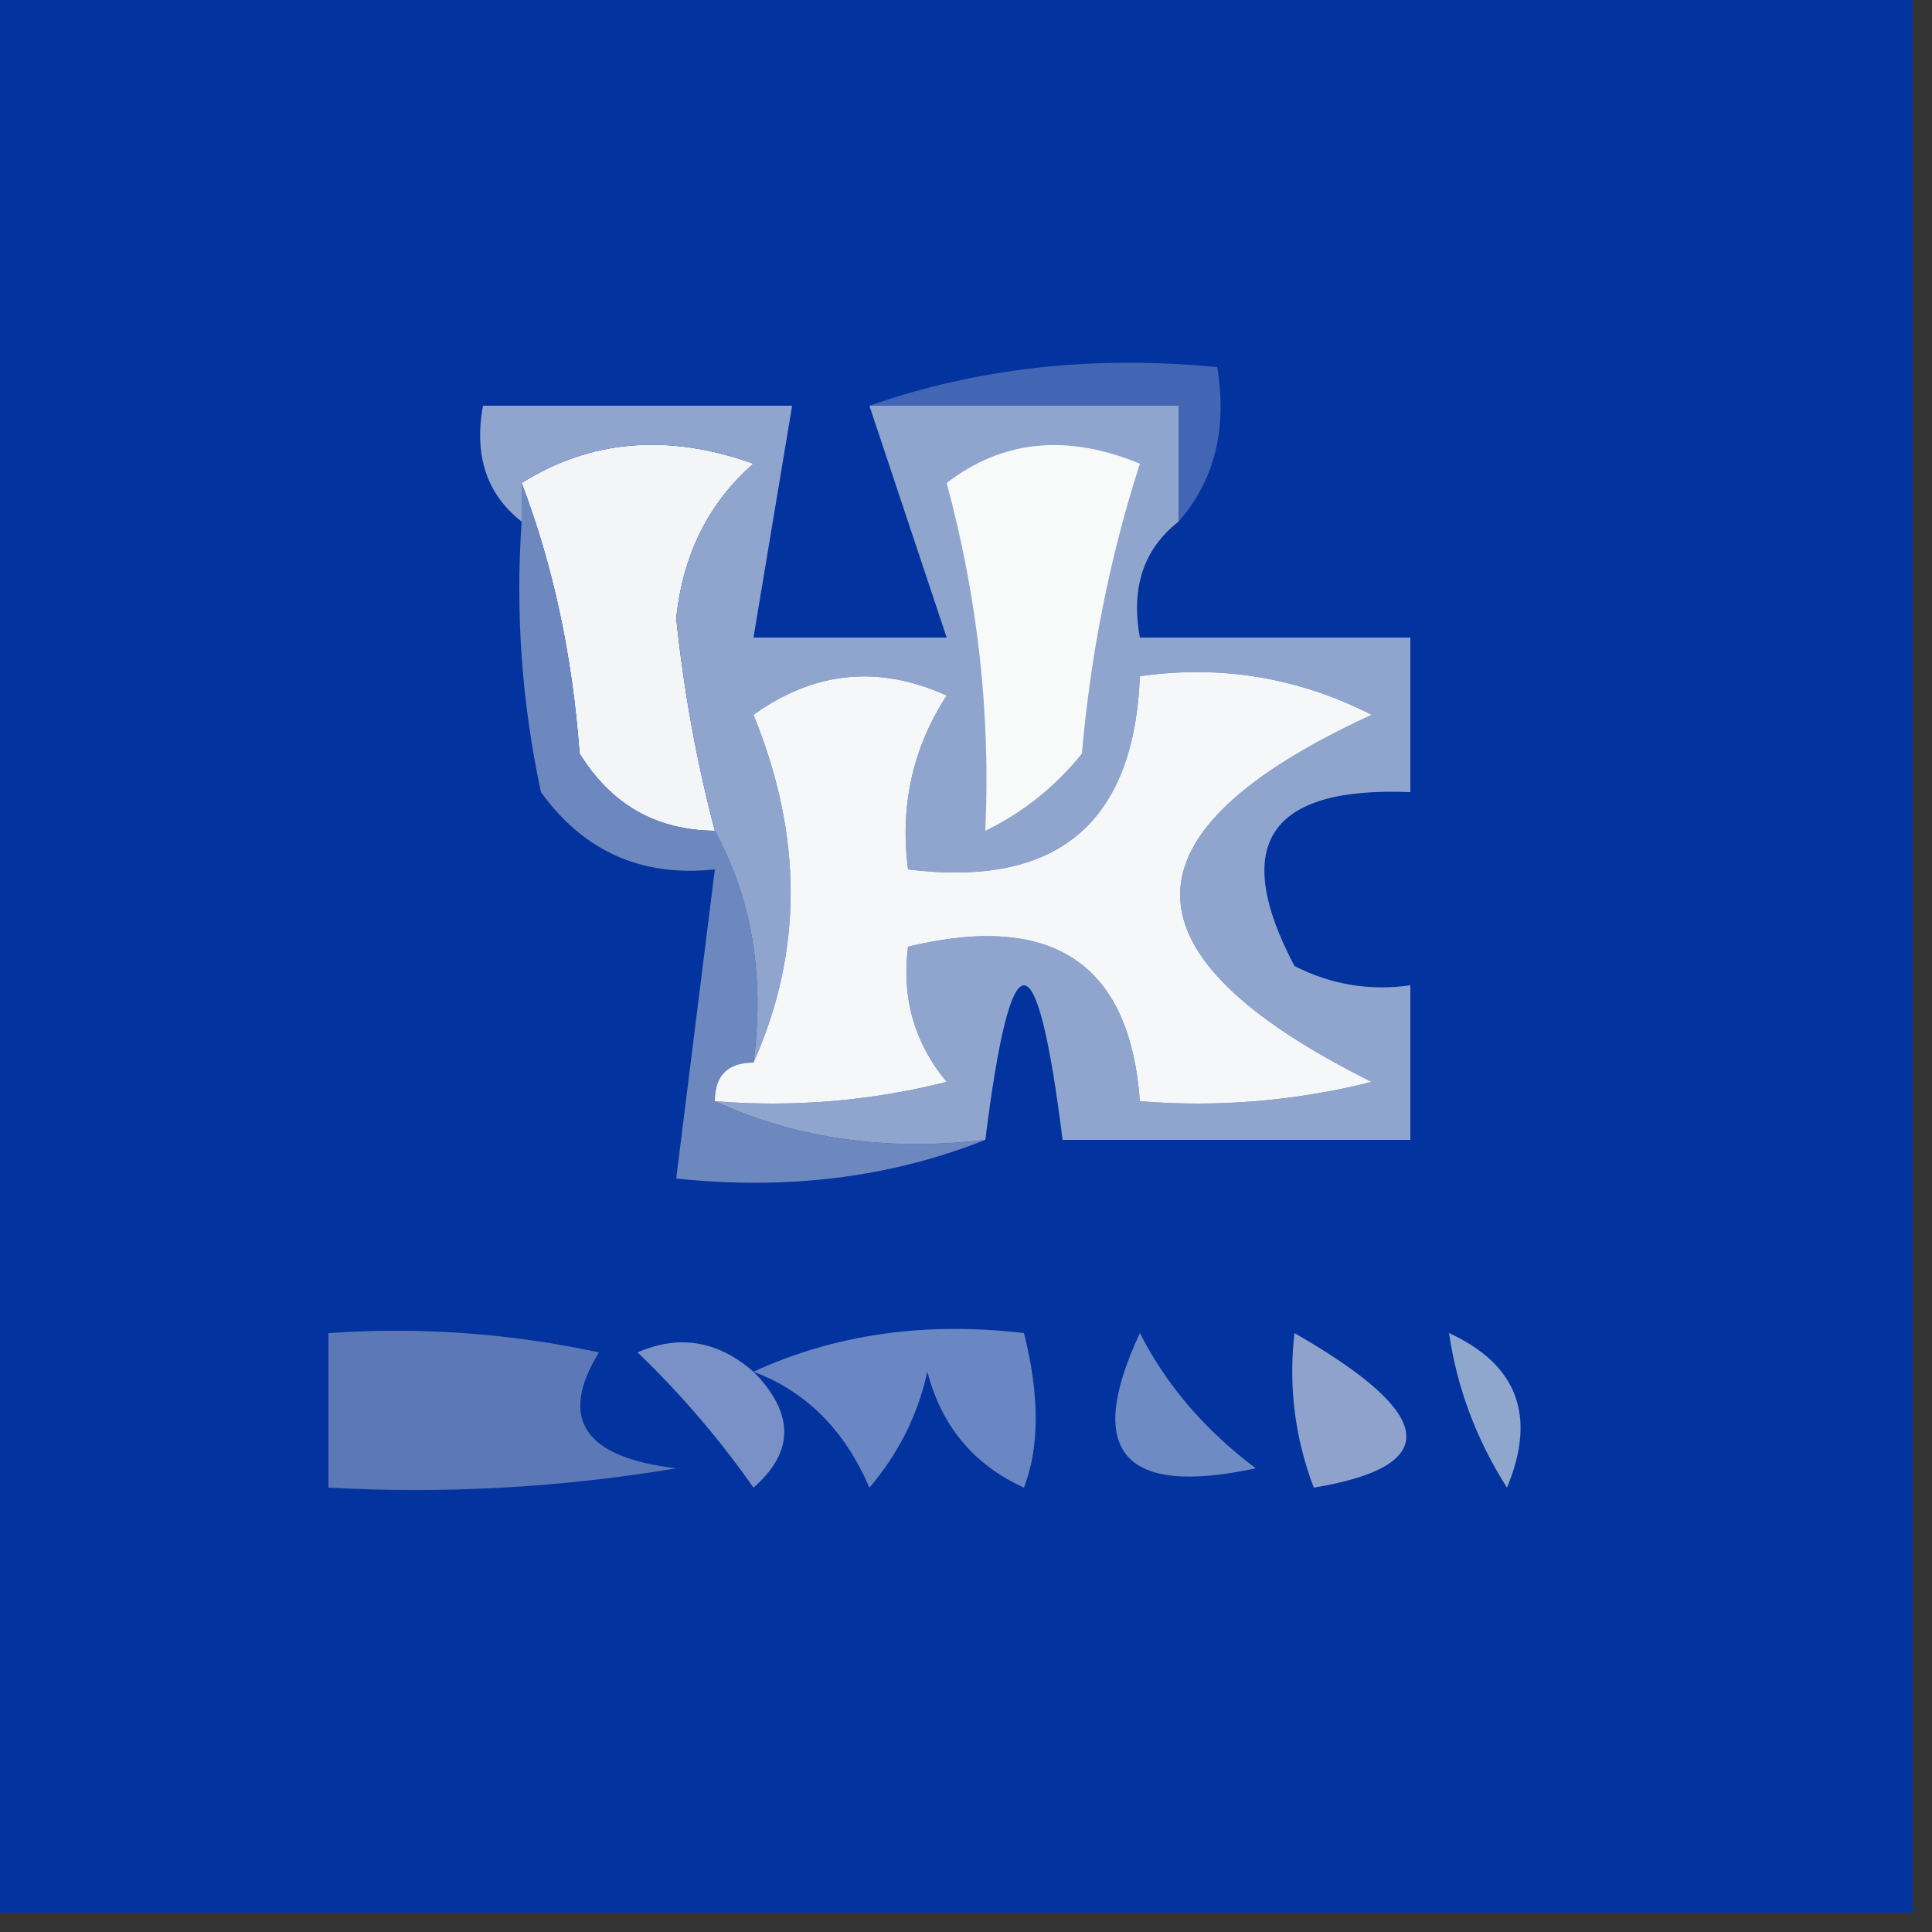 <?xml version="1.0" encoding="UTF-8"?>
<!DOCTYPE svg PUBLIC "-//W3C//DTD SVG 1.1//EN" "http://www.w3.org/Graphics/SVG/1.1/DTD/svg11.dtd">
<svg xmlns="http://www.w3.org/2000/svg" version="1.1" width="50px" height="50px" style="shape-rendering:geometricPrecision; text-rendering:geometricPrecision; image-rendering:optimizeQuality; fill-rule:evenodd; clip-rule:evenodd" xmlns:xlink="http://www.w3.org/1999/xlink">
<rect width="100%" height="100%" fill="#333333" stroke="none"/>
<g><path style="opacity:1" fill="#03339f" d="M -0.5,-0.5 C 16.167,-0.5 32.833,-0.5 49.5,-0.5C 49.5,16.167 49.5,32.833 49.5,49.5C 32.833,49.5 16.167,49.5 -0.5,49.5C -0.5,32.833 -0.5,16.167 -0.5,-0.5 Z"/></g>
<g><path style="opacity:1" fill="#4265b4" d="M 22.5,10.5 C 25.287,9.523 28.287,9.19 31.5,9.5C 31.768,11.099 31.434,12.432 30.5,13.5C 30.5,12.5 30.5,11.5 30.5,10.5C 27.833,10.5 25.167,10.5 22.5,10.5 Z"/></g>
<g><path style="opacity:1" fill="#f3f5f7" d="M 13.5,12.5 C 15.288,11.377 17.288,11.211 19.5,12C 18.342,13.009 17.675,14.342 17.5,16C 17.696,17.878 18.029,19.712 18.5,21.5C 16.983,21.489 15.816,20.823 15,19.5C 14.814,16.964 14.314,14.631 13.5,12.5 Z"/></g>
<g><path style="opacity:1" fill="#6d88bf" d="M 13.5,12.5 C 14.314,14.631 14.814,16.964 15,19.5C 15.816,20.823 16.983,21.489 18.5,21.5C 19.461,23.265 19.795,25.265 19.5,27.5C 18.833,27.5 18.5,27.833 18.5,28.5C 20.607,29.468 22.941,29.802 25.5,29.5C 23.052,30.473 20.385,30.806 17.5,30.5C 17.833,27.833 18.167,25.167 18.5,22.5C 16.61,22.703 15.11,22.037 14,20.5C 13.503,18.19 13.337,15.857 13.5,13.5C 13.5,13.167 13.5,12.833 13.5,12.5 Z"/></g>
<g><path style="opacity:1" fill="#90a5cd" d="M 22.5,10.5 C 25.167,10.5 27.833,10.5 30.5,10.5C 30.5,11.5 30.5,12.5 30.5,13.5C 29.596,14.209 29.263,15.209 29.5,16.5C 31.833,16.5 34.167,16.5 36.5,16.5C 36.5,17.833 36.5,19.167 36.5,20.5C 32.839,20.35 31.839,21.85 33.5,25C 34.448,25.483 35.448,25.649 36.5,25.5C 36.5,26.833 36.5,28.167 36.5,29.5C 33.5,29.5 30.5,29.5 27.5,29.5C 26.833,24.167 26.167,24.167 25.5,29.5C 22.941,29.802 20.607,29.468 18.5,28.5C 20.527,28.662 22.527,28.495 24.5,28C 23.663,26.989 23.33,25.822 23.5,24.5C 27.241,23.599 29.241,24.932 29.5,28.5C 31.527,28.662 33.527,28.495 35.5,28C 28.889,24.708 28.889,21.541 35.5,18.5C 33.604,17.534 31.604,17.201 29.5,17.5C 29.349,21.314 27.349,22.981 23.5,22.5C 23.287,20.856 23.62,19.356 24.5,18C 22.741,17.203 21.075,17.369 19.5,18.5C 20.783,21.635 20.783,24.635 19.5,27.5C 19.795,25.265 19.461,23.265 18.5,21.5C 18.029,19.712 17.696,17.878 17.5,16C 17.675,14.342 18.342,13.009 19.5,12C 17.288,11.211 15.288,11.377 13.5,12.5C 13.5,12.833 13.5,13.167 13.5,13.5C 12.596,12.791 12.263,11.791 12.5,10.5C 15.167,10.5 17.833,10.5 20.5,10.5C 20.167,12.5 19.833,14.5 19.5,16.5C 21.167,16.5 22.833,16.5 24.5,16.5C 23.833,14.5 23.167,12.5 22.5,10.5 Z"/></g>
<g><path style="opacity:1" fill="#f8fafa" d="M 24.5,12.5 C 25.946,11.387 27.613,11.22 29.5,12C 28.726,14.405 28.226,16.905 28,19.5C 27.311,20.357 26.478,21.023 25.5,21.5C 25.638,18.478 25.305,15.478 24.5,12.5 Z"/></g>
<g><path style="opacity:1" fill="#f6f7f9" d="M 18.5,28.5 C 18.5,27.833 18.833,27.5 19.5,27.5C 20.783,24.635 20.783,21.635 19.5,18.5C 21.075,17.369 22.741,17.203 24.5,18C 23.62,19.356 23.287,20.856 23.5,22.5C 27.349,22.981 29.349,21.314 29.5,17.5C 31.604,17.201 33.604,17.534 35.5,18.5C 28.889,21.541 28.889,24.708 35.5,28C 33.527,28.495 31.527,28.662 29.5,28.5C 29.241,24.932 27.241,23.599 23.5,24.5C 23.33,25.822 23.663,26.989 24.5,28C 22.527,28.495 20.527,28.662 18.5,28.5 Z"/></g>
<g><path style="opacity:1" fill="#7991c6" d="M 19.5,35.5 C 20.562,36.575 20.562,37.575 19.5,38.5C 18.618,37.24 17.618,36.074 16.5,35C 17.577,34.53 18.577,34.697 19.5,35.5 Z"/></g>
<g><path style="opacity:1" fill="#6a87c4" d="M 19.5,35.5 C 21.607,34.532 23.941,34.198 26.5,34.5C 26.906,36.109 26.906,37.443 26.5,38.5C 25.201,37.91 24.368,36.91 24,35.5C 23.751,36.624 23.251,37.624 22.5,38.5C 21.859,37.007 20.859,36.007 19.5,35.5 Z"/></g>
<g><path style="opacity:1" fill="#6e8bc3" d="M 29.5,34.5 C 30.186,35.848 31.186,37.015 32.5,38C 29.064,38.737 28.064,37.57 29.5,34.5 Z"/></g>
<g><path style="opacity:1" fill="#8ea2cc" d="M 33.5,34.5 C 37.186,36.61 37.353,37.943 34,38.5C 33.51,37.207 33.343,35.873 33.5,34.5 Z"/></g>
<g><path style="opacity:1" fill="#5d78b6" d="M 8.5,34.5 C 10.857,34.337 13.19,34.503 15.5,35C 14.448,36.717 15.114,37.717 17.5,38C 14.518,38.498 11.518,38.665 8.5,38.5C 8.5,37.167 8.5,35.833 8.5,34.5 Z"/></g>
<g><path style="opacity:1" fill="#90a7cd" d="M 37.5,34.5 C 39.273,35.314 39.773,36.648 39,38.5C 38.209,37.255 37.709,35.922 37.5,34.5 Z"/></g>
</svg>
